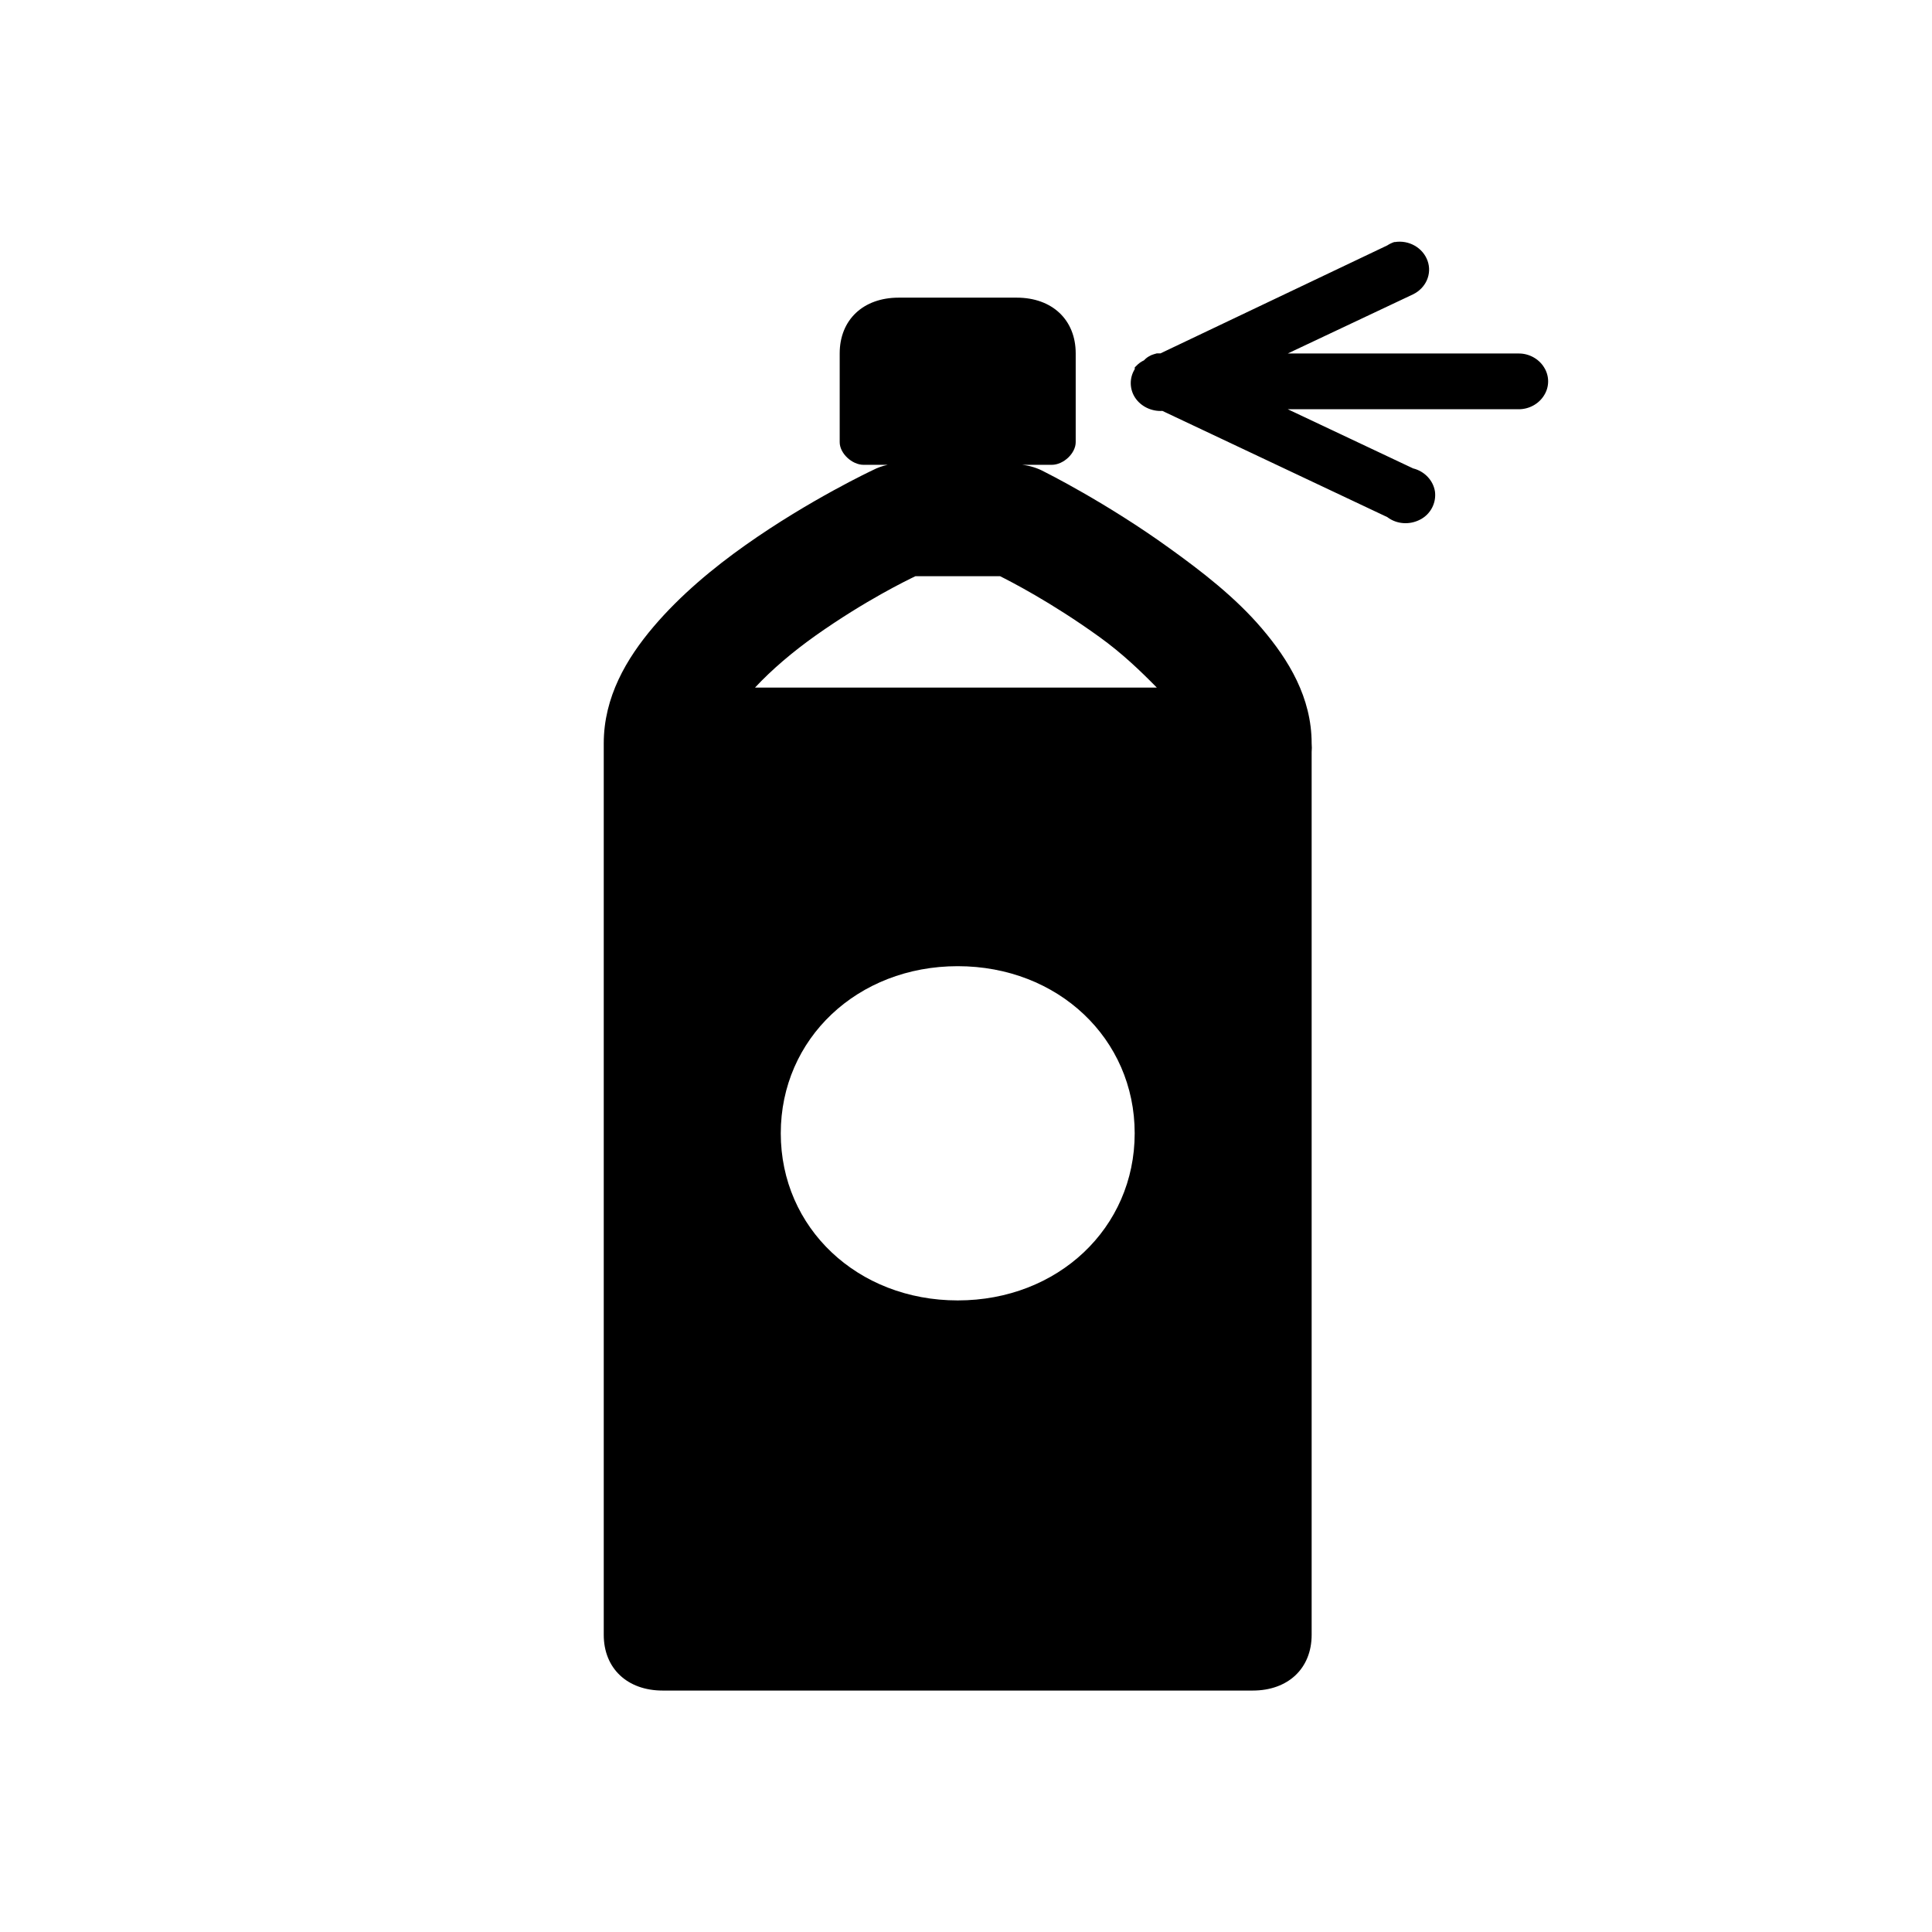<!-- Generated by IcoMoon.io -->
<svg version="1.1" xmlns="http://www.w3.org/2000/svg" width="32" height="32" viewBox="0 0 32 32">
<title>spray</title>
<path d="M23.099 4.007c-0.043 0.014-0.084 0.033-0.122 0.058l-3.756 1.788h-0.061c-0.031 0.008-0.062 0.018-0.091 0.029-0.033 0.015-0.064 0.034-0.092 0.058l-0.030 0.029c-0.046 0.021-0.087 0.050-0.122 0.087l-0.030 0.029v0.029c-0.091 0.146-0.088 0.333 0.008 0.476s0.271 0.227 0.45 0.216l3.725 1.759c0.156 0.119 0.37 0.133 0.546 0.040 0.17-0.088 0.267-0.272 0.244-0.461-0.027-0.184-0.172-0.339-0.363-0.386l-2.076-0.98h3.817c0.176 0.004 0.34-0.087 0.427-0.227 0.092-0.143 0.092-0.326 0-0.469-0.088-0.141-0.252-0.231-0.427-0.227h-3.817l2.076-0.98c0.214-0.105 0.317-0.339 0.24-0.555s-0.309-0.35-0.546-0.31v0zM14.885 4.93c-0.588 0-0.977 0.368-0.977 0.923v1.471c0 0.184 0.202 0.375 0.397 0.375h0.397c-0.085 0.018-0.167 0.047-0.244 0.087 0 0-1.046 0.49-2.107 1.24-0.531 0.375-1.080 0.829-1.527 1.355s-0.824 1.164-0.824 1.932v14.765c0 0.555 0.389 0.923 0.977 0.923h9.771c0.588 0 0.977-0.368 0.977-0.923v-14.621c0.004-0.048 0.004-0.096 0-0.144 0-0.761-0.382-1.384-0.824-1.903s-1-0.948-1.527-1.327c-1.053-0.761-2.076-1.269-2.076-1.269-0.114-0.062-0.238-0.101-0.366-0.115h0.488c0.195 0 0.397-0.191 0.397-0.375v-1.471c0-0.555-0.389-0.923-0.977-0.923h-1.954zM15.16 9.544h1.405c0.157 0.079 0.84 0.425 1.649 1.009 0.37 0.267 0.668 0.552 0.947 0.836h-6.656c0.279-0.299 0.622-0.591 1.008-0.865 0.821-0.58 1.515-0.916 1.649-0.98v0zM15.863 16.003c1.66 0 2.931 1.2 2.931 2.768s-1.271 2.768-2.931 2.768c-1.66 0-2.931-1.2-2.931-2.768s1.271-2.768 2.931-2.768v0z"></path>
</svg>

